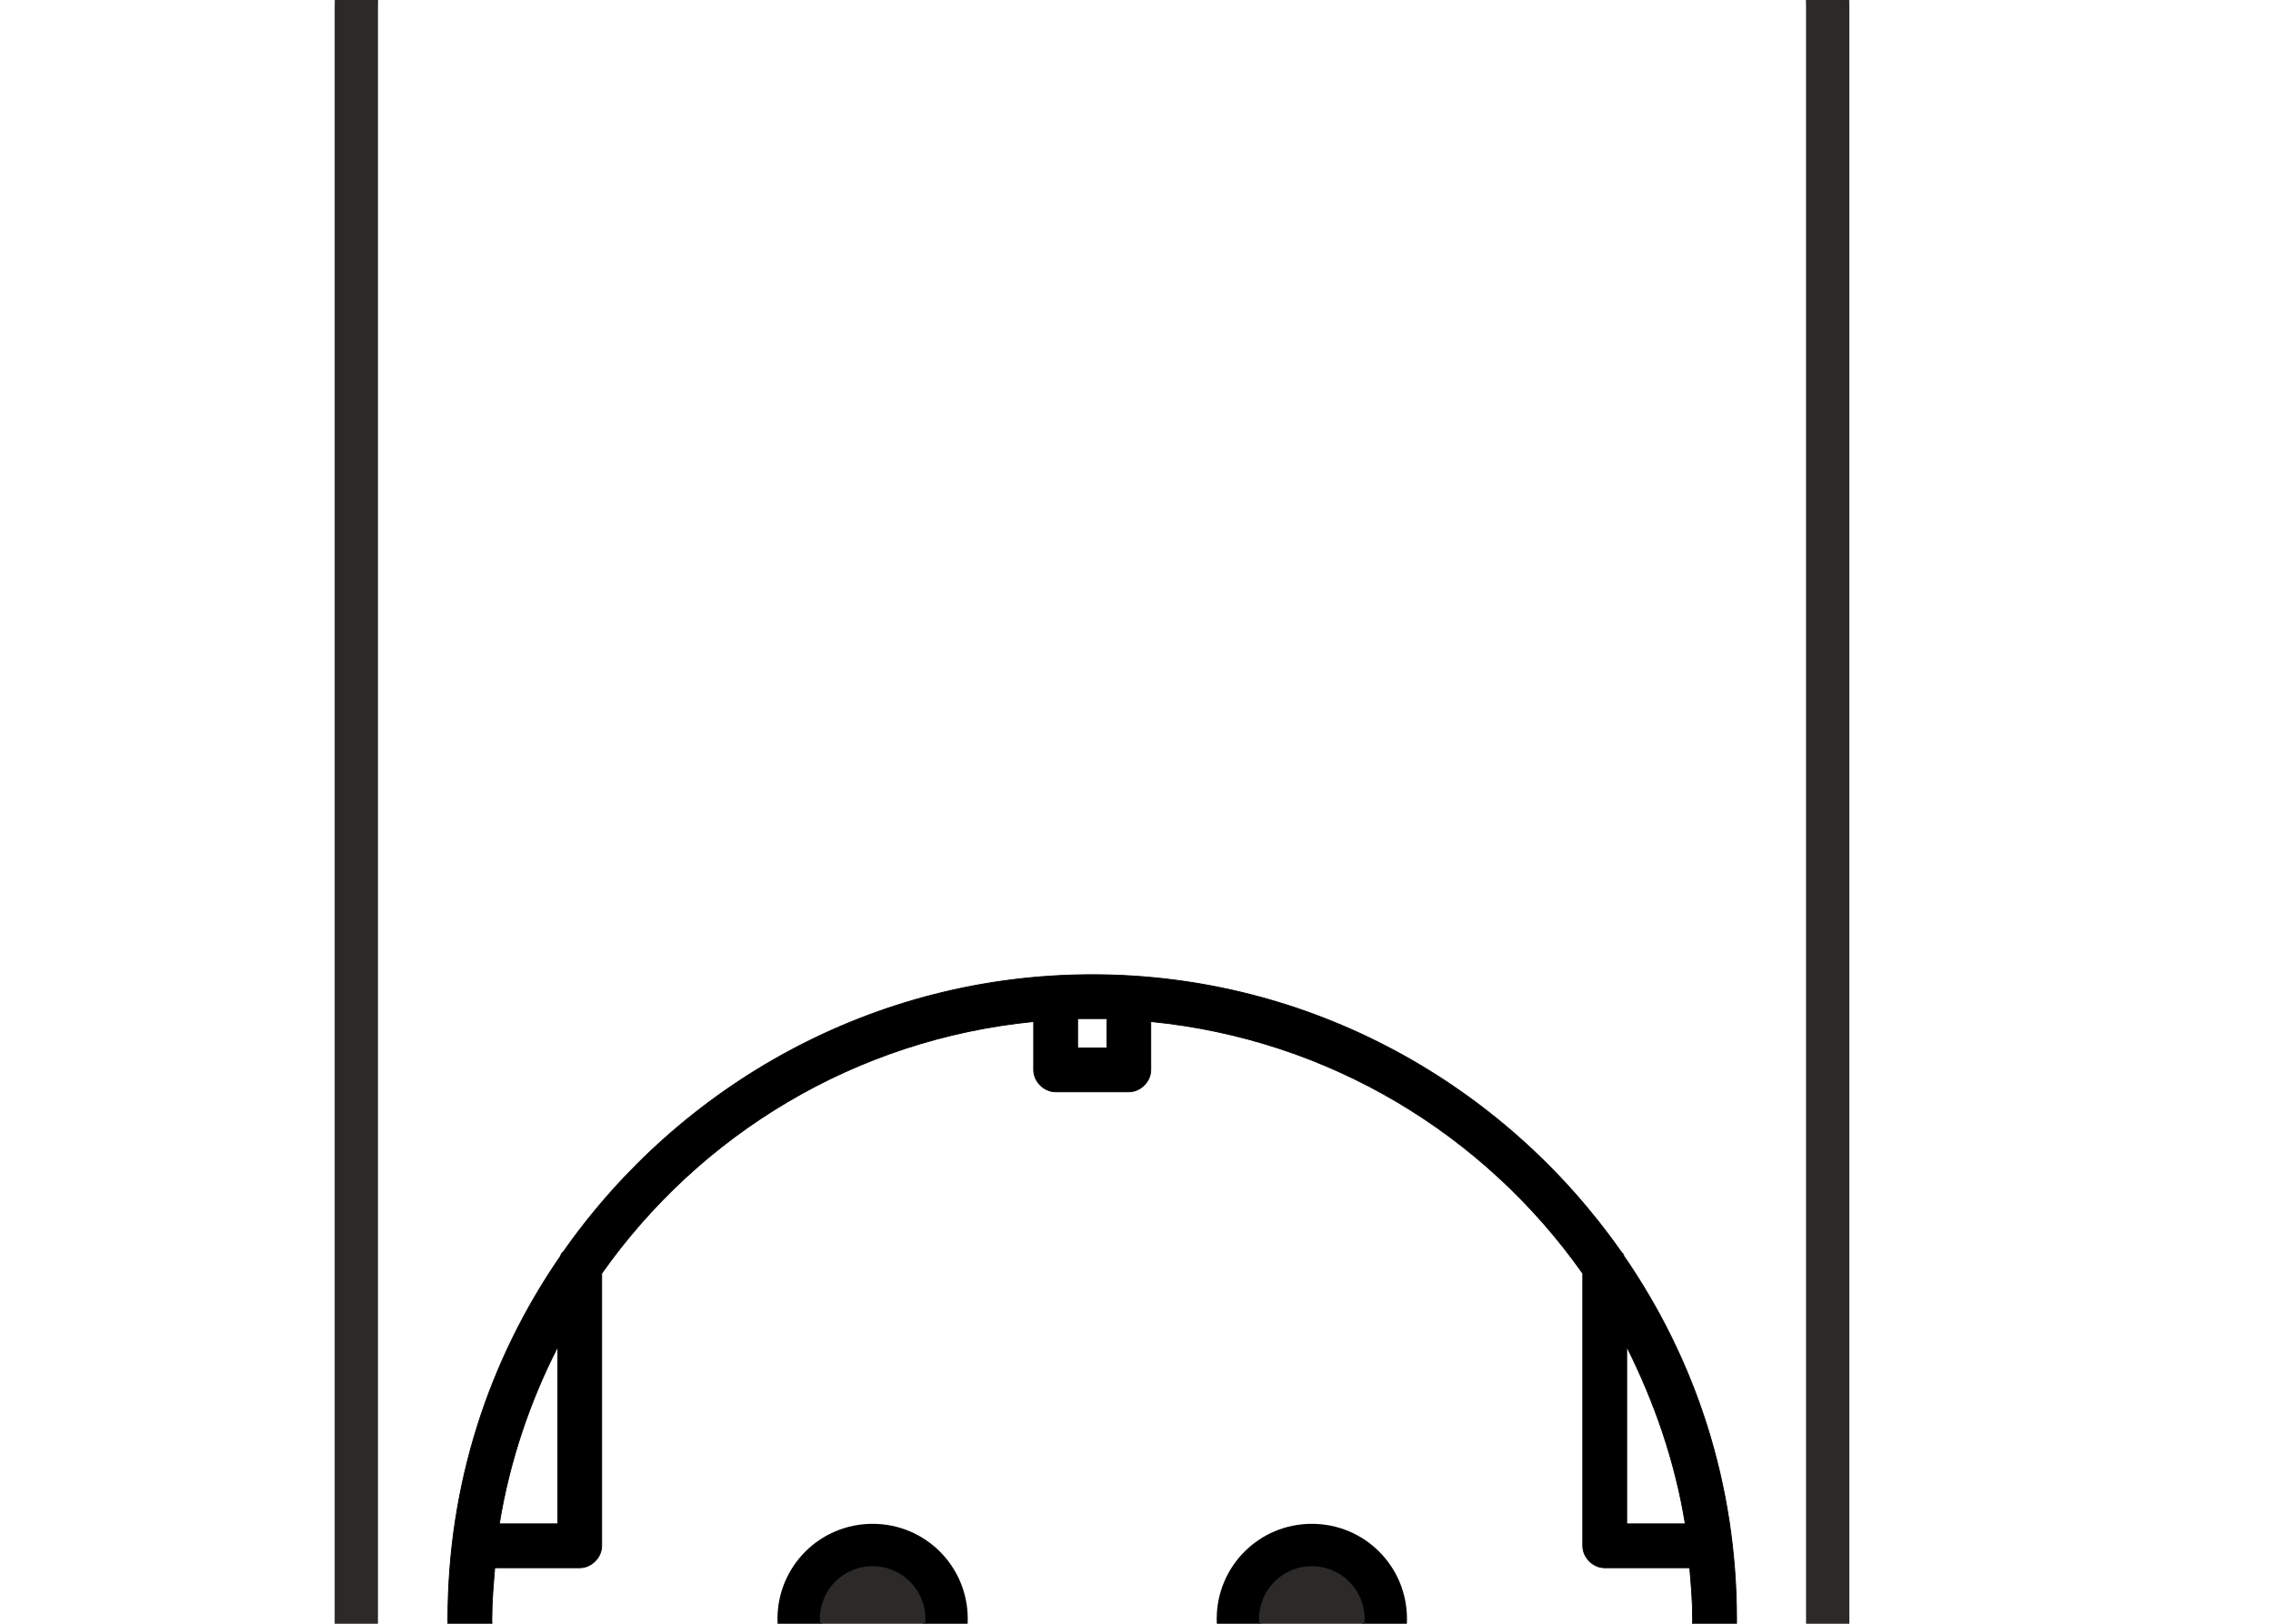 <?xml version="1.0" encoding="UTF-8"?>
<!DOCTYPE svg PUBLIC "-//W3C//DTD SVG 1.1//EN" "http://www.w3.org/Graphics/SVG/1.1/DTD/svg11.dtd">
<!-- Creator: CorelDRAW X6 -->
<svg xmlns="http://www.w3.org/2000/svg" xml:space="preserve" width="210mm" height="150mm" version="1.1" style="transform:rotate(-90deg); shape-rendering:geometricPrecision; text-rendering:geometricPrecision; image-rendering:optimizeQuality; fill-rule:evenodd; clip-rule:evenodd"
viewBox="0 5000 21000 15000"
 xmlns:xlink="http://www.w3.org/1999/xlink"
 enable-background="new 0 0 100 100">
 <defs>
  <style type="text/css">
   <![CDATA[
    .str0 {stroke:black;stroke-width:7.62}
    .str2 {stroke:#2B2A29;stroke-width:20}
    .str1 {stroke:#2B2A29;stroke-width:400}
    .fil1 {fill:none}
    .fil2 {fill:#2B2A29}
    .fil0 {fill:black}
   ]]>
  </style>
 </defs>
 <g id="Layer_x0020_1">
  <path class="fil0 str0" d="M14975 16561c-1082,-1542 -2868,-2557 -4884,-2557 -2016,0 -3801,1015 -4884,2557 -14,14 -27,27 -27,41 -663,960 -1042,2110 -1042,3355 0,1245 379,2394 1042,3355 14,14 14,27 27,41 1082,1542 2868,2557 4884,2557 2016,0 3801,-1015 4884,-2557 14,-14 27,-27 27,-41 663,-960 1042,-2110 1042,-3355 0,-1245 -379,-2394 -1042,-3355 0,-14 -14,-27 -27,-41zm54 879c257,514 446,1055 541,1637l-541 0 0 -1637zm-4802 -3030l0 271 -271 0 0 -271c41,0 95,0 135,0 41,0 95,0 135,0zm-5073 3030l0 1637 -541 0c95,-582 284,-1136 541,-1637zm0 5032c-257,-514 -446,-1055 -541,-1637l541 0 0 1637zm4802 3030l0 -271 271 0 0 271c-41,0 -95,0 -135,0 -41,0 -95,0 -135,0zm676 -27l0 -446c0,-108 -95,-203 -203,-203l-676 0c-108,0 -203,95 -203,203l0 446c-1650,-162 -3084,-1042 -3991,-2327l0 -2516c0,-108 -95,-203 -203,-203l-785 0c-14,-162 -27,-311 -27,-473 0,-162 14,-311 27,-473l785 0c108,0 203,-95 203,-203l0 -2516c906,-1285 2340,-2164 3991,-2327l0 446c0,108 95,203 203,203l676 0c108,0 203,-95 203,-203l0 -446c1650,162 3084,1042 3991,2327l0 2516c0,108 95,203 203,203l785 0c14,162 27,311 27,473 0,162 -14,311 -27,473l-785 0c-108,0 -203,95 -203,203l0 2516c-906,1285 -2340,2164 -3991,2327zm4938 -4640c-95,582 -284,1136 -541,1637l0 -1637 541 0z"/>
  <path class="fil0" d="M8062 19077c-487,0 -879,392 -879,879 0,487 392,879 879,879 487,0 879,-392 879,-879 0,-487 -392,-879 -879,-879zm0 1353c-257,0 -473,-216 -473,-473 0,-257 216,-473 473,-473 257,0 473,216 473,473 0,257 -216,473 -473,473z"/>
  <path class="fil0" d="M12120 19077c-487,0 -879,392 -879,879 0,487 392,879 879,879 487,0 879,-392 879,-879 0,-487 -392,-879 -879,-879zm0 1353c-257,0 -473,-216 -473,-473 0,-257 216,-473 473,-473 257,0 473,216 473,473 0,257 -216,473 -473,473z"/>
  <rect class="fil1 str1" x="3292" y="2077" width="13594" height="25272" rx="3000" ry="3000"/>
  <circle class="fil2 str2" cx="8062" cy="19956" r="478"/>
  <circle class="fil2 str2" cx="12120" cy="19956" r="478"/>
 </g>
</svg>
